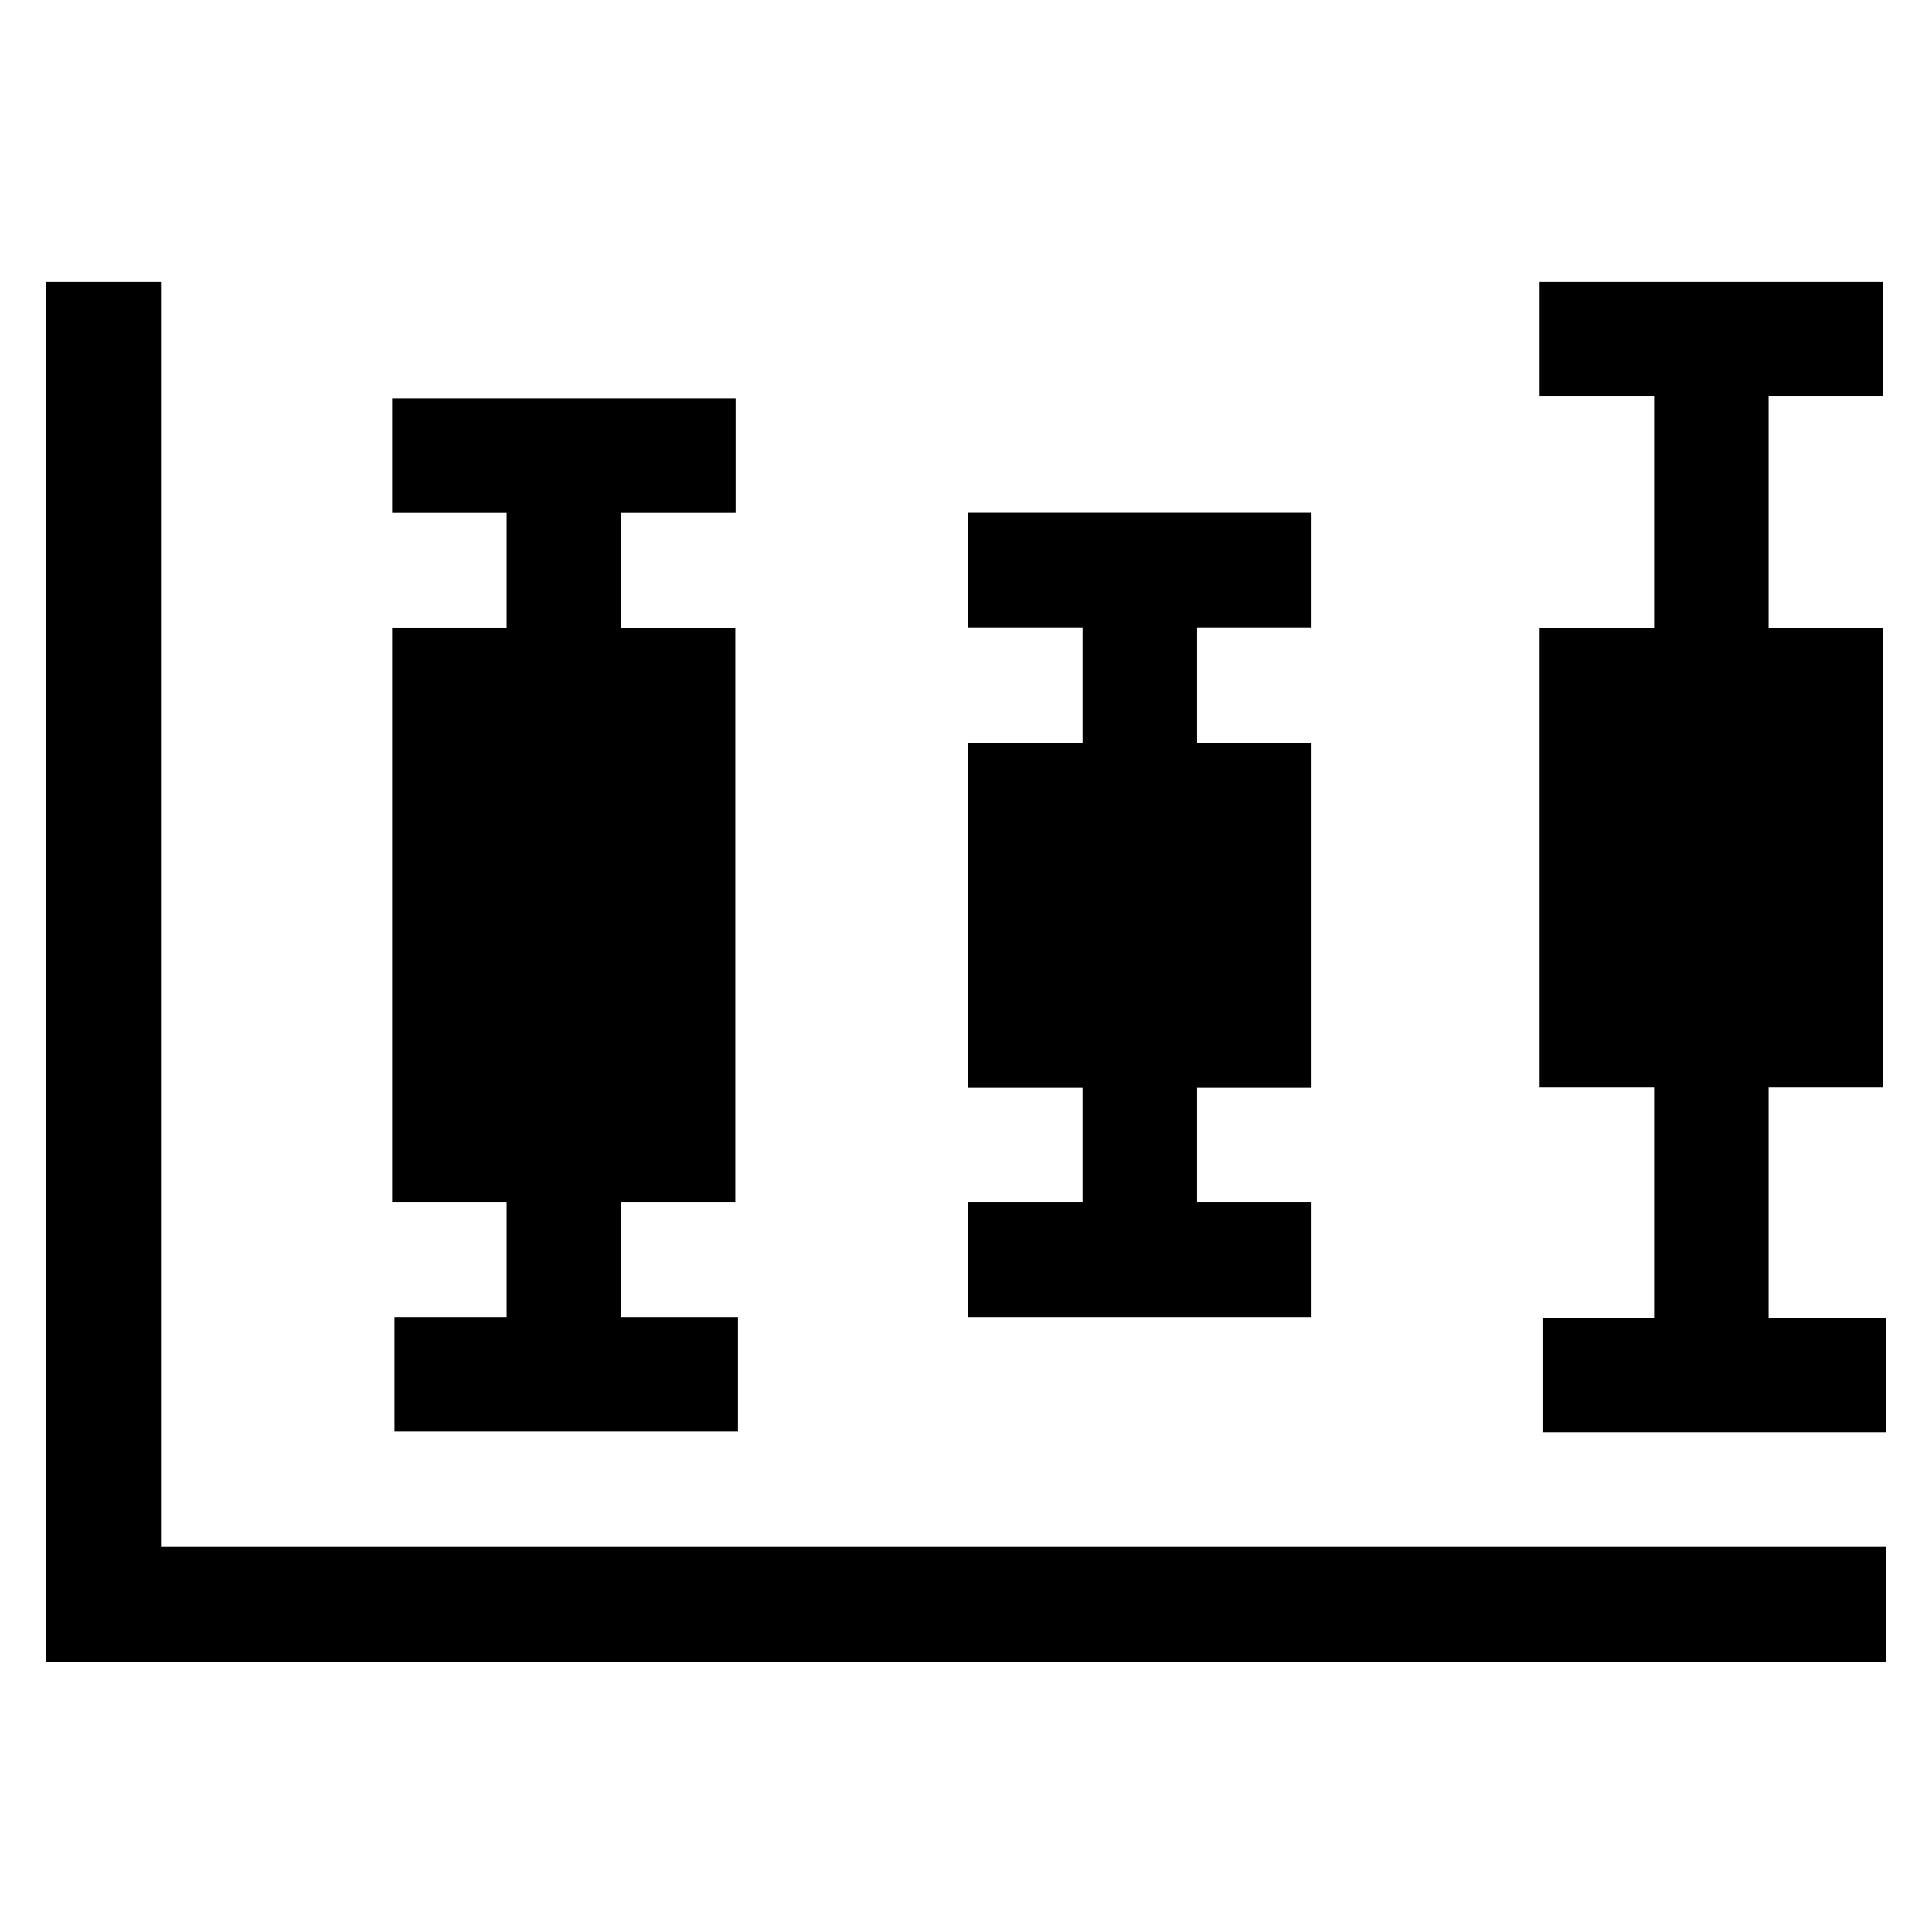<svg width="19" height="19" viewBox="0 0 19 19" fill="none" xmlns="http://www.w3.org/2000/svg">
    <path d="M18.547 16.344V15.213H1.583V2.773H0.452V16.344H18.547Z" fill="black"/>
    <path d="M12.898 6.169V5.043H9.52V6.169H10.646V7.305H9.52V10.698H10.646V11.826H9.52V12.952H12.898V11.826H11.772V10.698H12.898V7.305H11.772V6.169H12.898Z" fill="black"/>
    <path d="M7.234 3.917V5.044H6.108V6.177H7.231V11.826H6.108V12.952H7.257V14.078H3.879V12.952H4.982V11.826H3.856V6.171H4.982V5.044H3.856V3.917H7.234Z" fill="black"/>
    <path d="M18.519 3.899V2.773H15.141V3.899H16.267V6.175H15.141V10.695H16.267V12.959H15.169V14.085H18.547V12.959H17.393V10.695H18.519V6.175H17.393V3.899H18.519Z" fill="black"/>
</svg>
